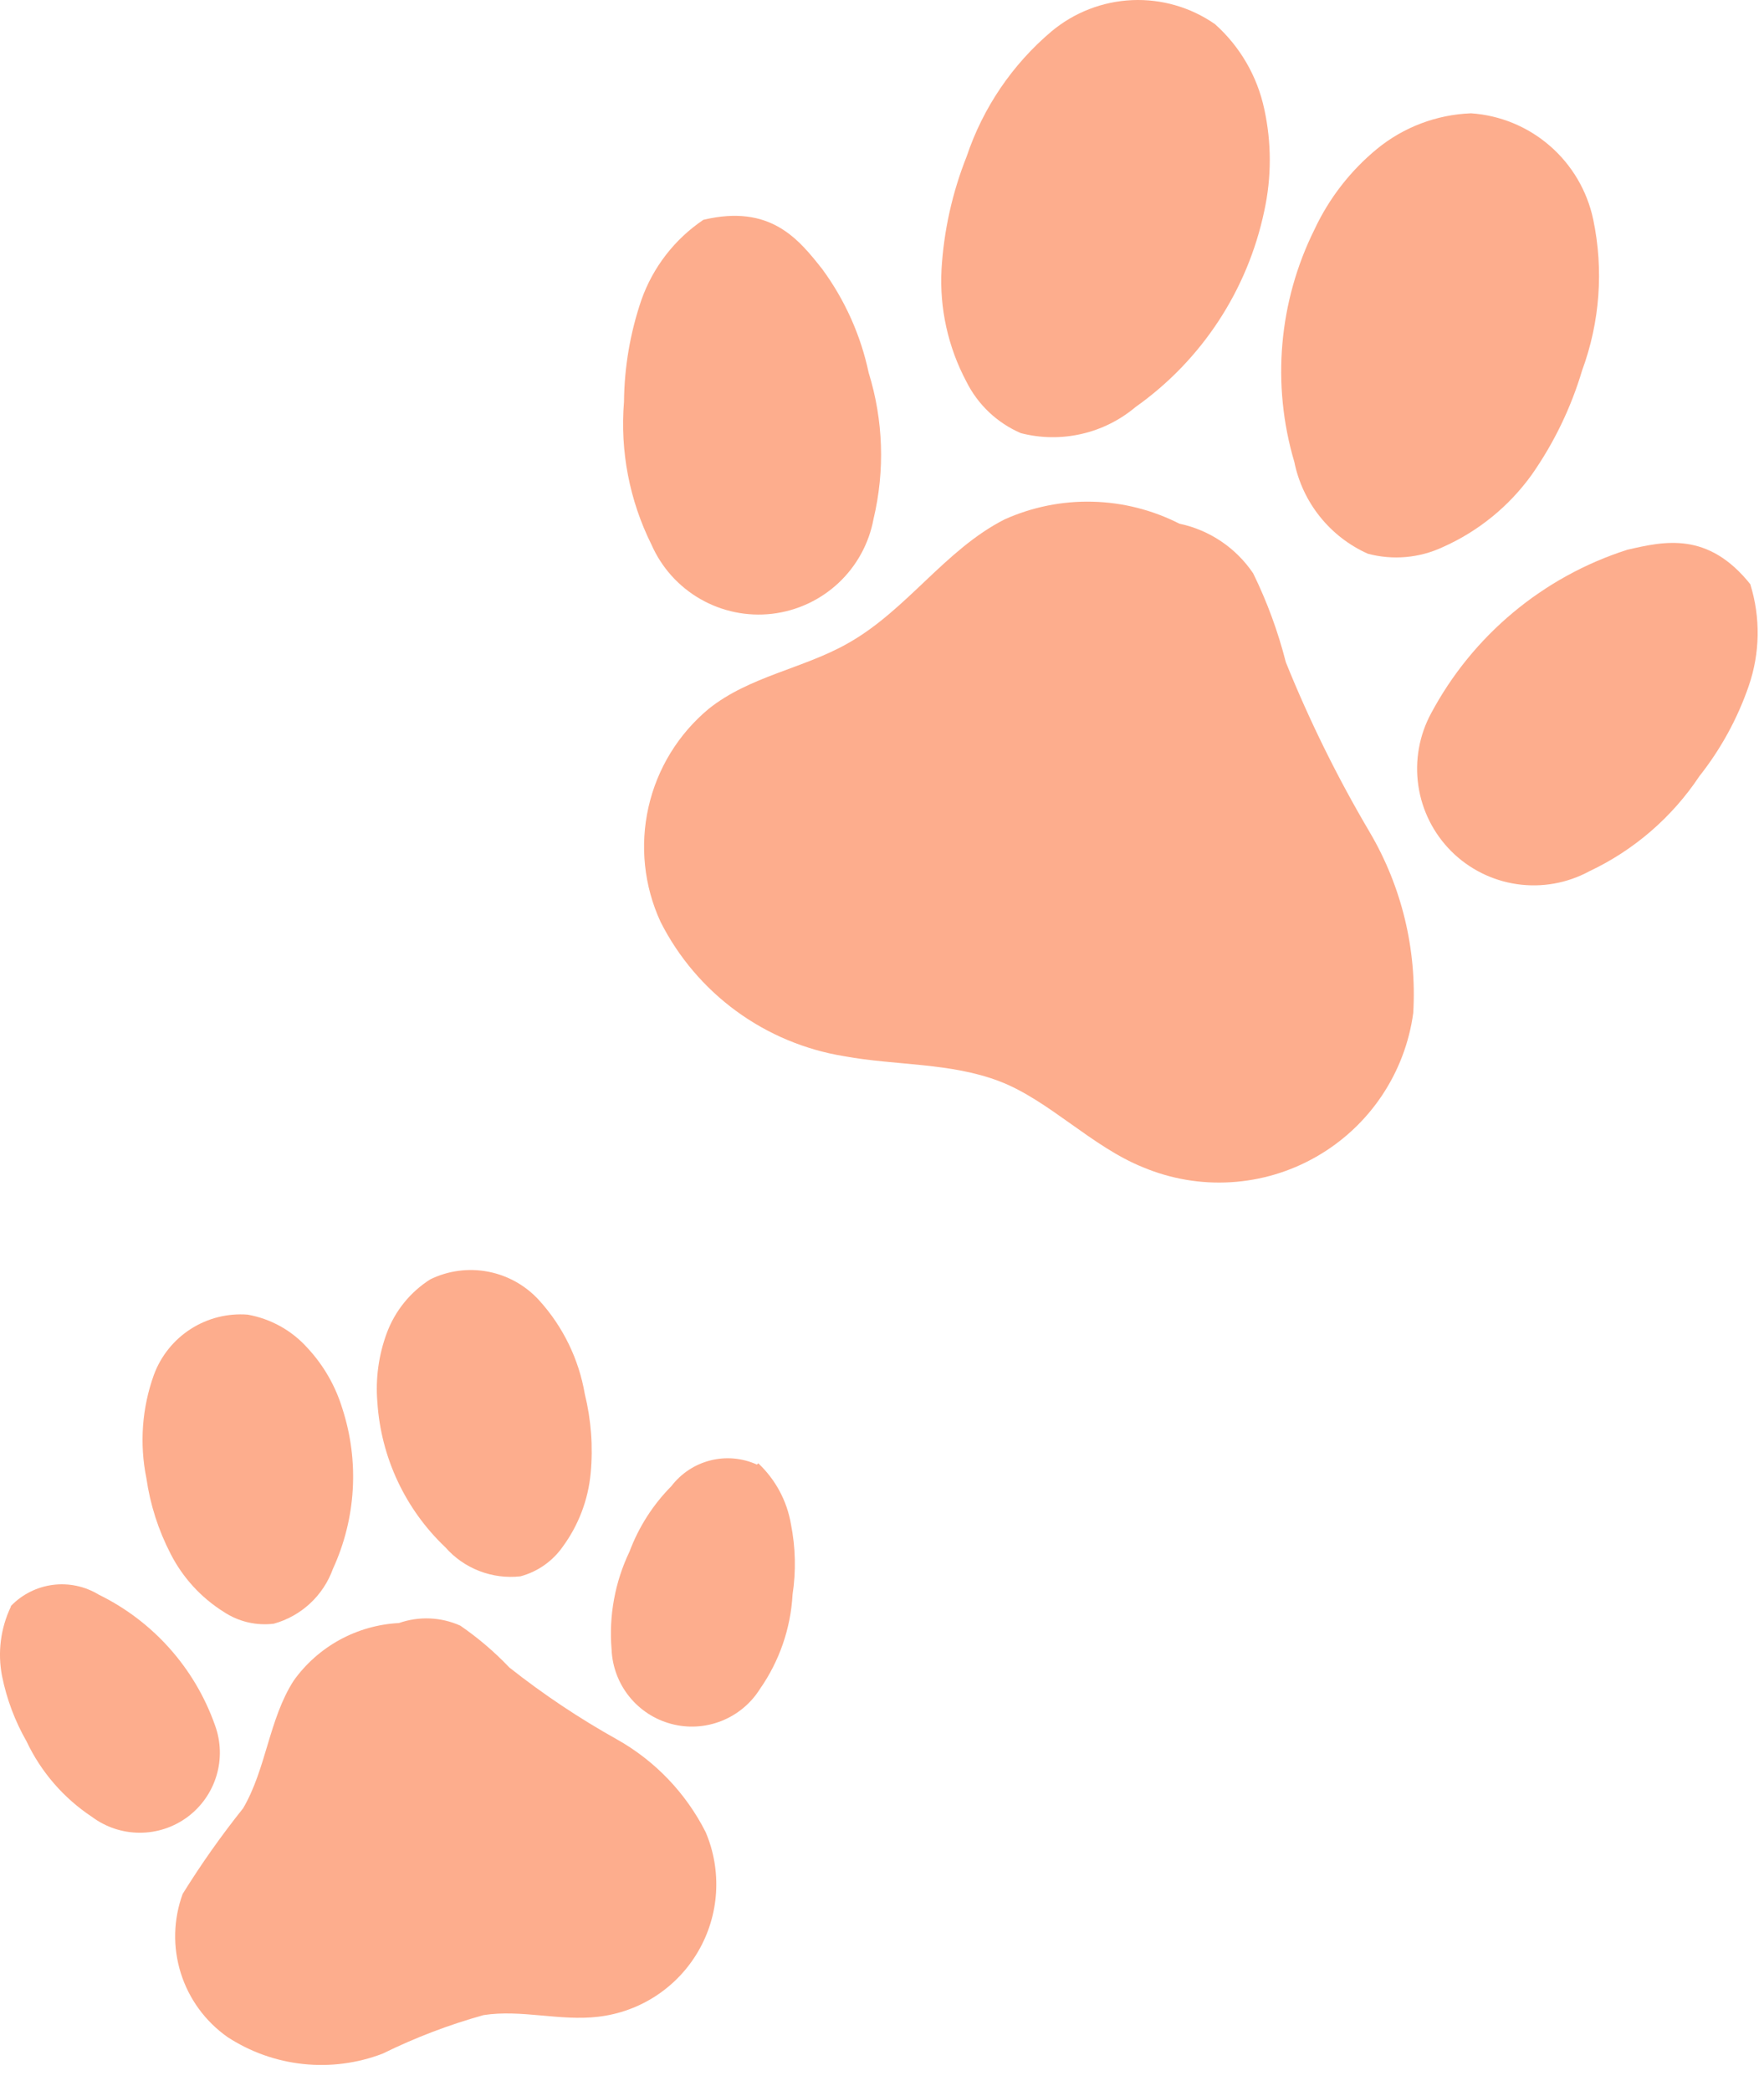 <svg width="54" height="64" viewBox="0 0 54 64" fill="none" xmlns="http://www.w3.org/2000/svg">
<path d="M12.212 49.678C11.578 49.71 10.959 49.886 10.401 50.19C9.844 50.495 9.362 50.921 8.992 51.438C8.232 52.618 8.152 54.138 7.442 55.348C6.774 56.184 6.157 57.058 5.592 57.968C5.307 58.747 5.286 59.598 5.534 60.39C5.782 61.182 6.284 61.87 6.962 62.348C7.657 62.802 8.45 63.086 9.276 63.174C10.102 63.263 10.937 63.154 11.712 62.858C12.704 62.37 13.738 61.974 14.802 61.678C15.962 61.498 17.152 61.868 18.312 61.728C18.943 61.655 19.548 61.437 20.079 61.09C20.611 60.742 21.054 60.276 21.373 59.727C21.693 59.179 21.88 58.563 21.92 57.929C21.959 57.296 21.851 56.662 21.602 56.078C21.001 54.889 20.062 53.904 18.902 53.248C17.741 52.601 16.634 51.862 15.592 51.038C15.138 50.56 14.635 50.132 14.092 49.758C13.499 49.491 12.826 49.463 12.212 49.678Z" fill="#FDAD8D"/>
<path d="M0.332 49.178C0.018 49.837 -0.077 50.58 0.062 51.298C0.203 52 0.456 52.676 0.812 53.298C1.255 54.236 1.947 55.035 2.812 55.608C3.235 55.924 3.748 56.095 4.276 56.096C4.803 56.097 5.317 55.928 5.741 55.613C6.165 55.298 6.475 54.855 6.627 54.35C6.779 53.844 6.763 53.303 6.582 52.808C5.966 51.059 4.688 49.623 3.022 48.808C2.601 48.552 2.105 48.447 1.616 48.51C1.127 48.574 0.674 48.802 0.332 49.158" fill="#FDAD8D"/>
<path d="M7.582 40.238C6.969 40.191 6.357 40.345 5.839 40.677C5.321 41.009 4.926 41.501 4.712 42.078C4.346 43.093 4.266 44.19 4.482 45.248C4.598 46.054 4.848 46.835 5.222 47.558C5.594 48.288 6.157 48.903 6.852 49.338C7.303 49.637 7.846 49.764 8.382 49.698C8.796 49.583 9.177 49.371 9.492 49.078C9.807 48.786 10.047 48.422 10.192 48.018C10.9 46.478 11.004 44.73 10.482 43.118C10.273 42.429 9.911 41.796 9.422 41.268C8.942 40.727 8.294 40.365 7.582 40.238Z" fill="#FDAD8D"/>
<path d="M23.212 44.788C23.738 45.283 24.09 45.935 24.212 46.648C24.354 47.359 24.371 48.09 24.262 48.808C24.204 49.845 23.858 50.846 23.262 51.698C22.983 52.142 22.568 52.485 22.08 52.677C21.591 52.869 21.054 52.9 20.547 52.764C20.039 52.629 19.589 52.335 19.261 51.926C18.932 51.516 18.744 51.012 18.722 50.488C18.635 49.456 18.825 48.421 19.272 47.488C19.553 46.738 19.989 46.056 20.552 45.488C20.85 45.098 21.271 44.82 21.747 44.7C22.223 44.58 22.725 44.625 23.172 44.828" fill="#FDAD8D"/>
<path d="M13.172 39.158C13.724 38.889 14.348 38.807 14.951 38.925C15.553 39.042 16.101 39.352 16.512 39.808C17.237 40.61 17.72 41.602 17.902 42.668C18.097 43.459 18.158 44.276 18.082 45.088C18.007 45.905 17.709 46.687 17.222 47.348C16.911 47.789 16.454 48.108 15.932 48.248C15.505 48.296 15.073 48.24 14.673 48.085C14.272 47.93 13.915 47.681 13.632 47.358C12.404 46.192 11.662 44.607 11.552 42.918C11.492 42.198 11.591 41.474 11.842 40.798C12.095 40.12 12.562 39.544 13.172 39.158Z" fill="#FDAD8D"/>
<path d="M36.102 16.028C35.277 15.608 34.368 15.378 33.442 15.356C32.516 15.333 31.597 15.518 30.752 15.898C28.922 16.828 27.752 18.688 25.942 19.698C24.582 20.468 22.942 20.698 21.692 21.698C20.764 22.471 20.116 23.529 19.851 24.708C19.585 25.887 19.715 27.12 20.222 28.218C20.768 29.297 21.562 30.233 22.539 30.947C23.516 31.661 24.648 32.134 25.842 32.328C27.422 32.618 29.092 32.518 30.602 33.098C32.112 33.678 33.422 35.098 34.992 35.728C35.841 36.084 36.76 36.241 37.679 36.185C38.598 36.13 39.492 35.864 40.291 35.407C41.091 34.951 41.775 34.317 42.29 33.554C42.805 32.791 43.138 31.92 43.262 31.008C43.378 29.066 42.911 27.133 41.922 25.458C40.94 23.794 40.084 22.059 39.362 20.268C39.123 19.329 38.788 18.418 38.362 17.548C37.835 16.767 37.024 16.222 36.102 16.028Z" fill="#FDAD8D"/>
<path d="M21.532 6.728C20.651 7.322 19.984 8.185 19.632 9.188C19.291 10.189 19.112 11.239 19.102 12.298C18.978 13.804 19.269 15.315 19.942 16.668C20.25 17.369 20.774 17.954 21.439 18.335C22.104 18.717 22.873 18.875 23.634 18.787C24.395 18.698 25.108 18.368 25.668 17.844C26.227 17.321 26.604 16.631 26.742 15.878C27.093 14.401 27.041 12.857 26.592 11.408C26.349 10.262 25.865 9.182 25.172 8.238C24.452 7.328 23.592 6.238 21.532 6.728Z" fill="#FDAD8D"/>
<path d="M37.192 0.738C36.45 0.222 35.558 -0.036 34.655 0.004C33.752 0.044 32.887 0.379 32.192 0.958C30.991 1.972 30.091 3.297 29.592 4.788C29.152 5.892 28.892 7.061 28.822 8.248C28.759 9.439 29.022 10.624 29.582 11.678C29.934 12.386 30.526 12.946 31.252 13.258C31.859 13.414 32.494 13.422 33.104 13.283C33.715 13.144 34.283 12.861 34.762 12.458C36.785 11.026 38.192 8.883 38.702 6.458C38.927 5.43 38.927 4.365 38.702 3.338C38.488 2.333 37.959 1.422 37.192 0.738Z" fill="#FDAD8D"/>
<path d="M53.582 17.888C53.897 18.903 53.879 19.993 53.532 20.998C53.188 21.996 52.677 22.929 52.022 23.758C51.185 25.016 50.02 26.023 48.652 26.668C47.976 27.034 47.199 27.173 46.437 27.062C45.676 26.951 44.97 26.598 44.426 26.054C43.882 25.509 43.528 24.804 43.418 24.043C43.307 23.281 43.445 22.504 43.812 21.828C45.087 19.445 47.239 17.652 49.812 16.828C50.942 16.568 52.292 16.248 53.602 17.908" fill="#FDAD8D"/>
<path d="M45.032 3.468C45.924 3.529 46.772 3.879 47.447 4.466C48.122 5.052 48.587 5.843 48.772 6.718C49.095 8.259 48.977 9.86 48.432 11.338C48.093 12.477 47.573 13.554 46.892 14.528C46.196 15.497 45.254 16.264 44.162 16.748C43.446 17.081 42.635 17.152 41.872 16.948C41.3 16.692 40.798 16.304 40.407 15.815C40.015 15.327 39.746 14.751 39.622 14.138C38.921 11.771 39.143 9.227 40.242 7.018C40.688 6.066 41.341 5.226 42.152 4.558C42.968 3.89 43.979 3.508 45.032 3.468Z" fill="#FDAD8D"/>
</svg>
